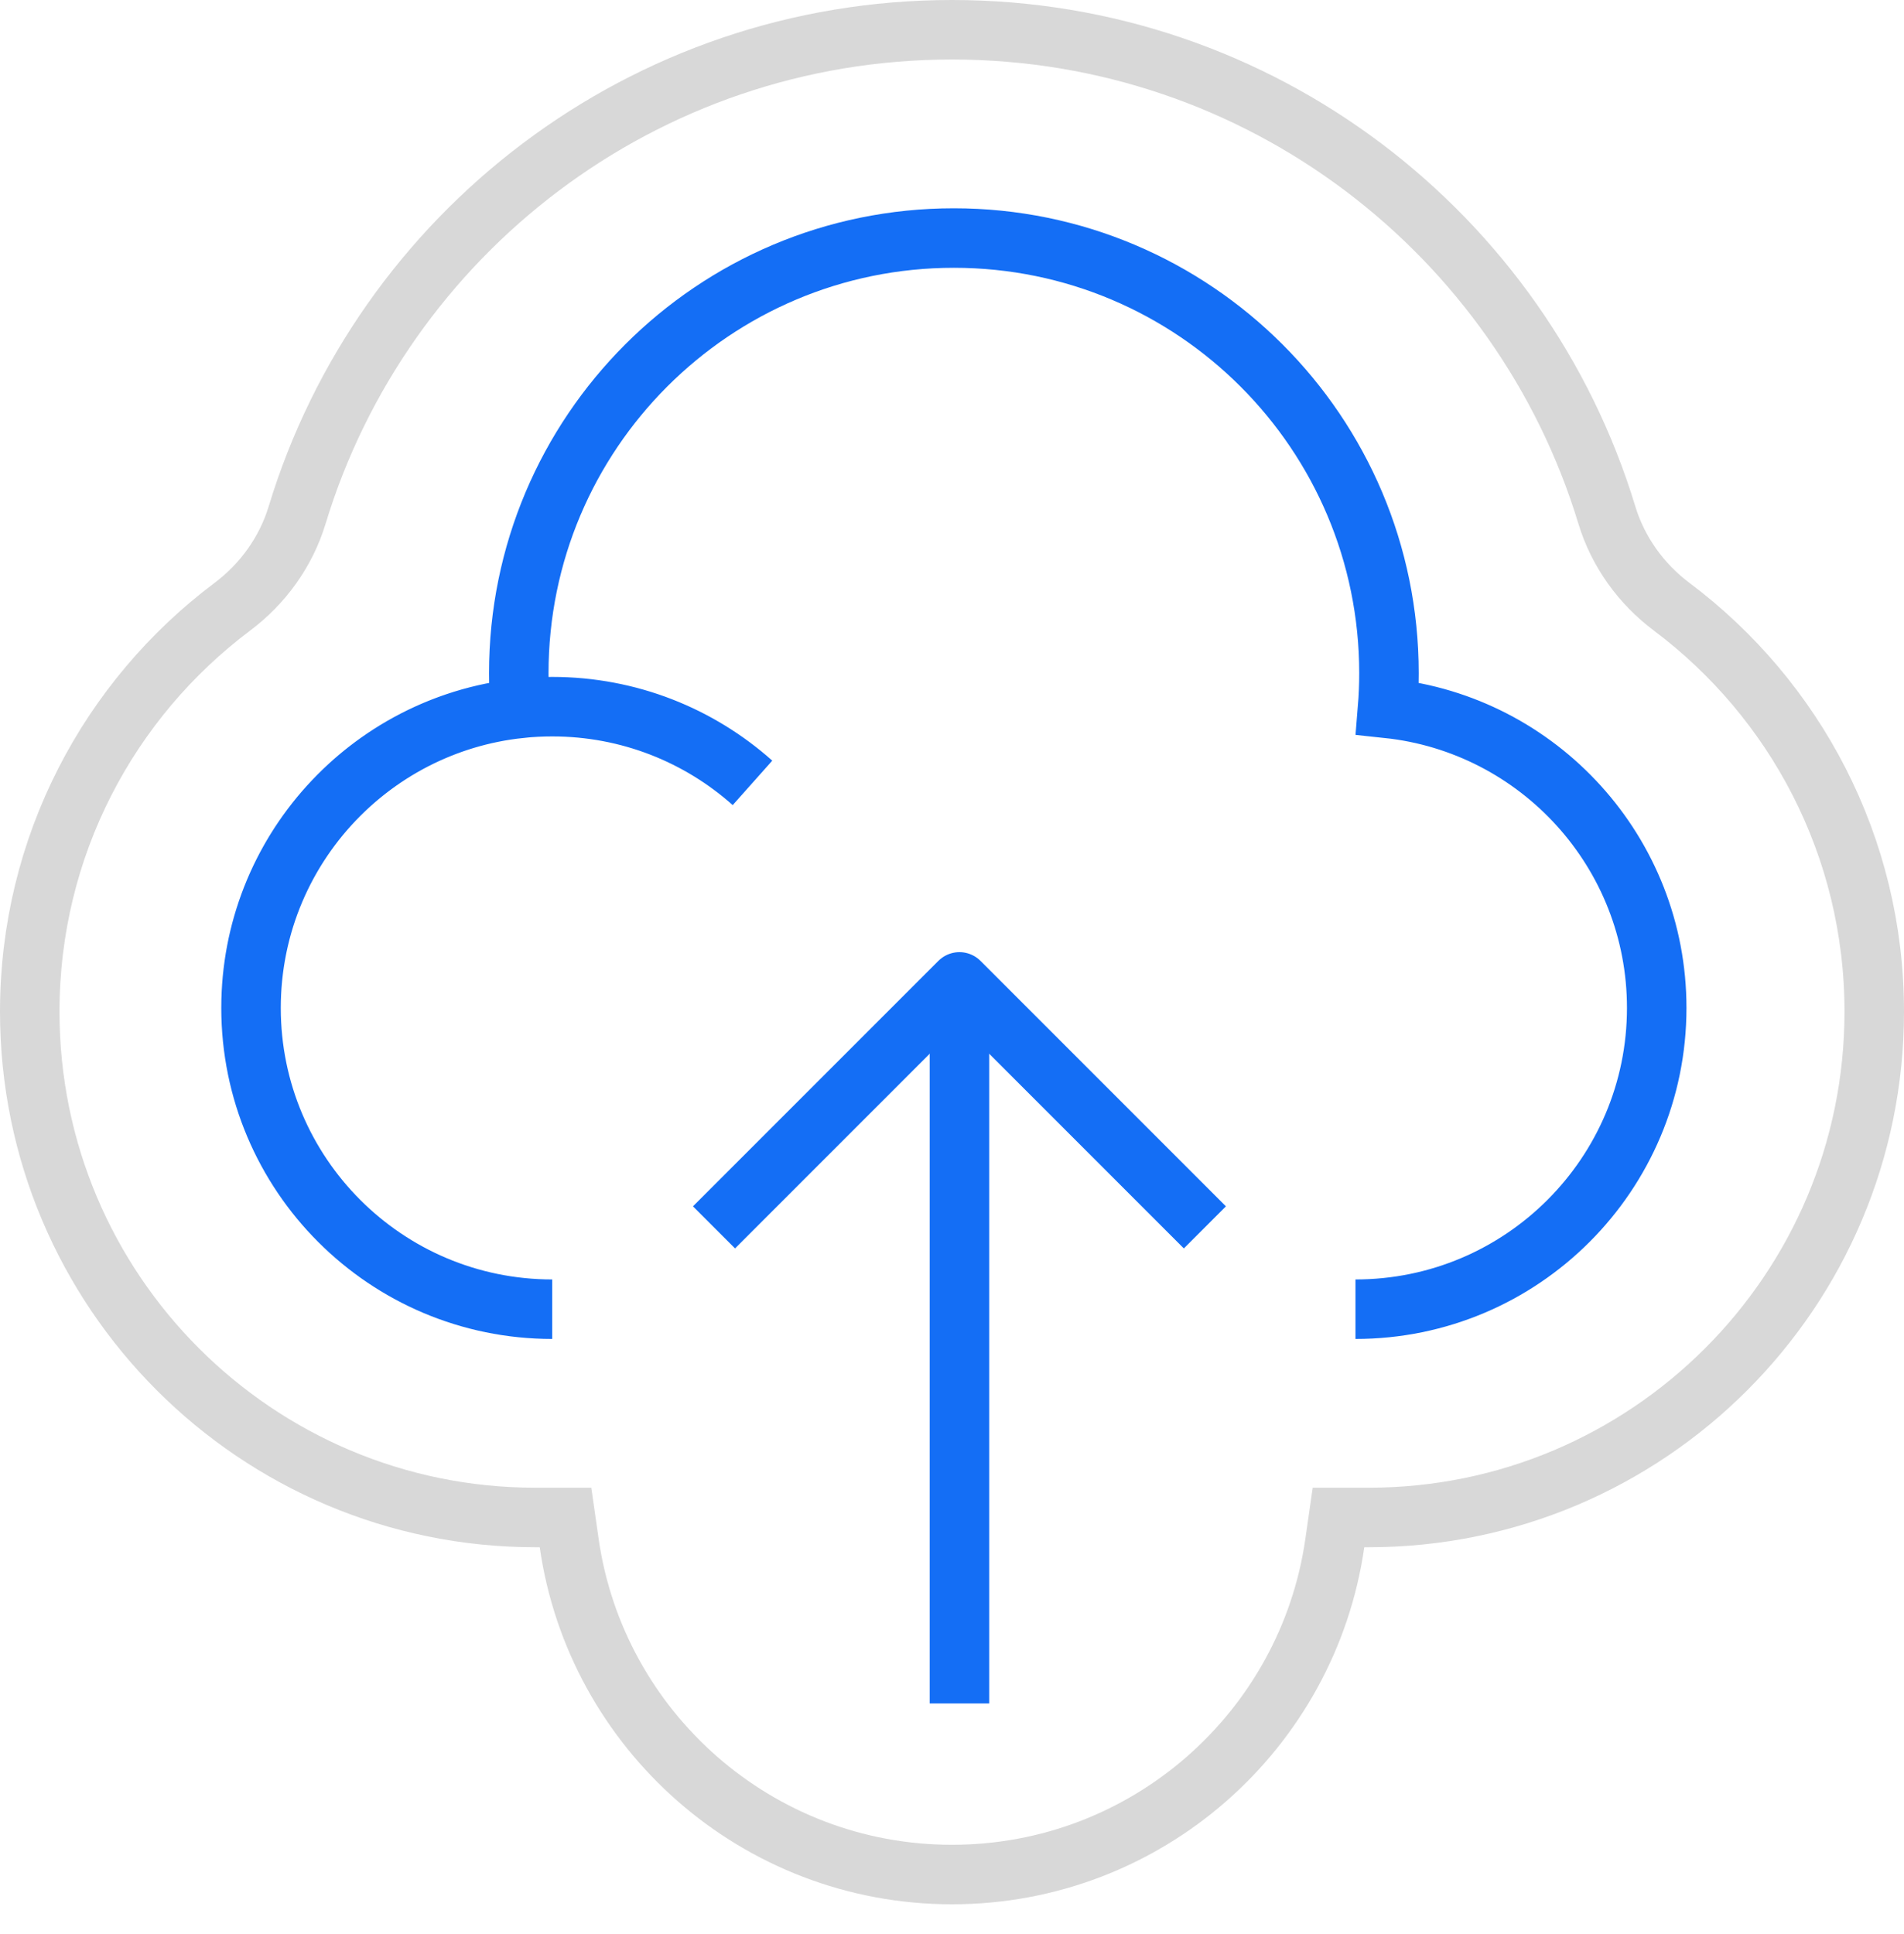 <svg width="64" height="65" viewBox="0 0 64 65" fill="none" xmlns="http://www.w3.org/2000/svg">
<path d="M45.858 51H44.991L44.868 51.858C43.967 58.157 38.548 63 32 63C25.452 63 20.033 58.157 19.132 51.858L19.009 51H18.142H18C8.611 51 1 43.389 1 34C1 28.436 3.672 23.495 7.808 20.393C8.83 19.626 9.61 18.555 9.988 17.31C12.853 7.87 21.625 1 32 1C42.374 1 51.147 7.87 54.012 17.31C54.39 18.555 55.17 19.626 56.192 20.393C60.328 23.495 63 28.436 63 34C63 43.389 55.389 51 46 51H45.858Z" stroke="#D8D8D8" stroke-width="2"/>
<path d="M40.5 41.25L32.25 33L24 41.25" stroke="#146EF5" stroke-width="2" stroke-linejoin="round"/>
<path d="M32.25 34.25L32.25 57.25" stroke="#146EF5" stroke-width="2"/>
<path d="M45.562 44C51.154 44 55.688 39.467 55.688 33.875C55.688 28.647 51.725 24.345 46.64 23.807C46.672 23.417 46.688 23.023 46.688 22.625C46.688 14.548 40.14 8 32.062 8C23.985 8 17.438 14.548 17.438 22.625C17.438 23.023 17.453 23.417 17.485 23.807C12.399 24.345 8.438 28.647 8.438 33.875M18.562 44C12.971 44 8.438 39.467 8.438 33.875M8.438 33.875C8.438 28.283 12.971 23.75 18.562 23.75C21.147 23.75 23.505 24.718 25.294 26.311" stroke="#146EF5" stroke-width="2"/>
</svg>
